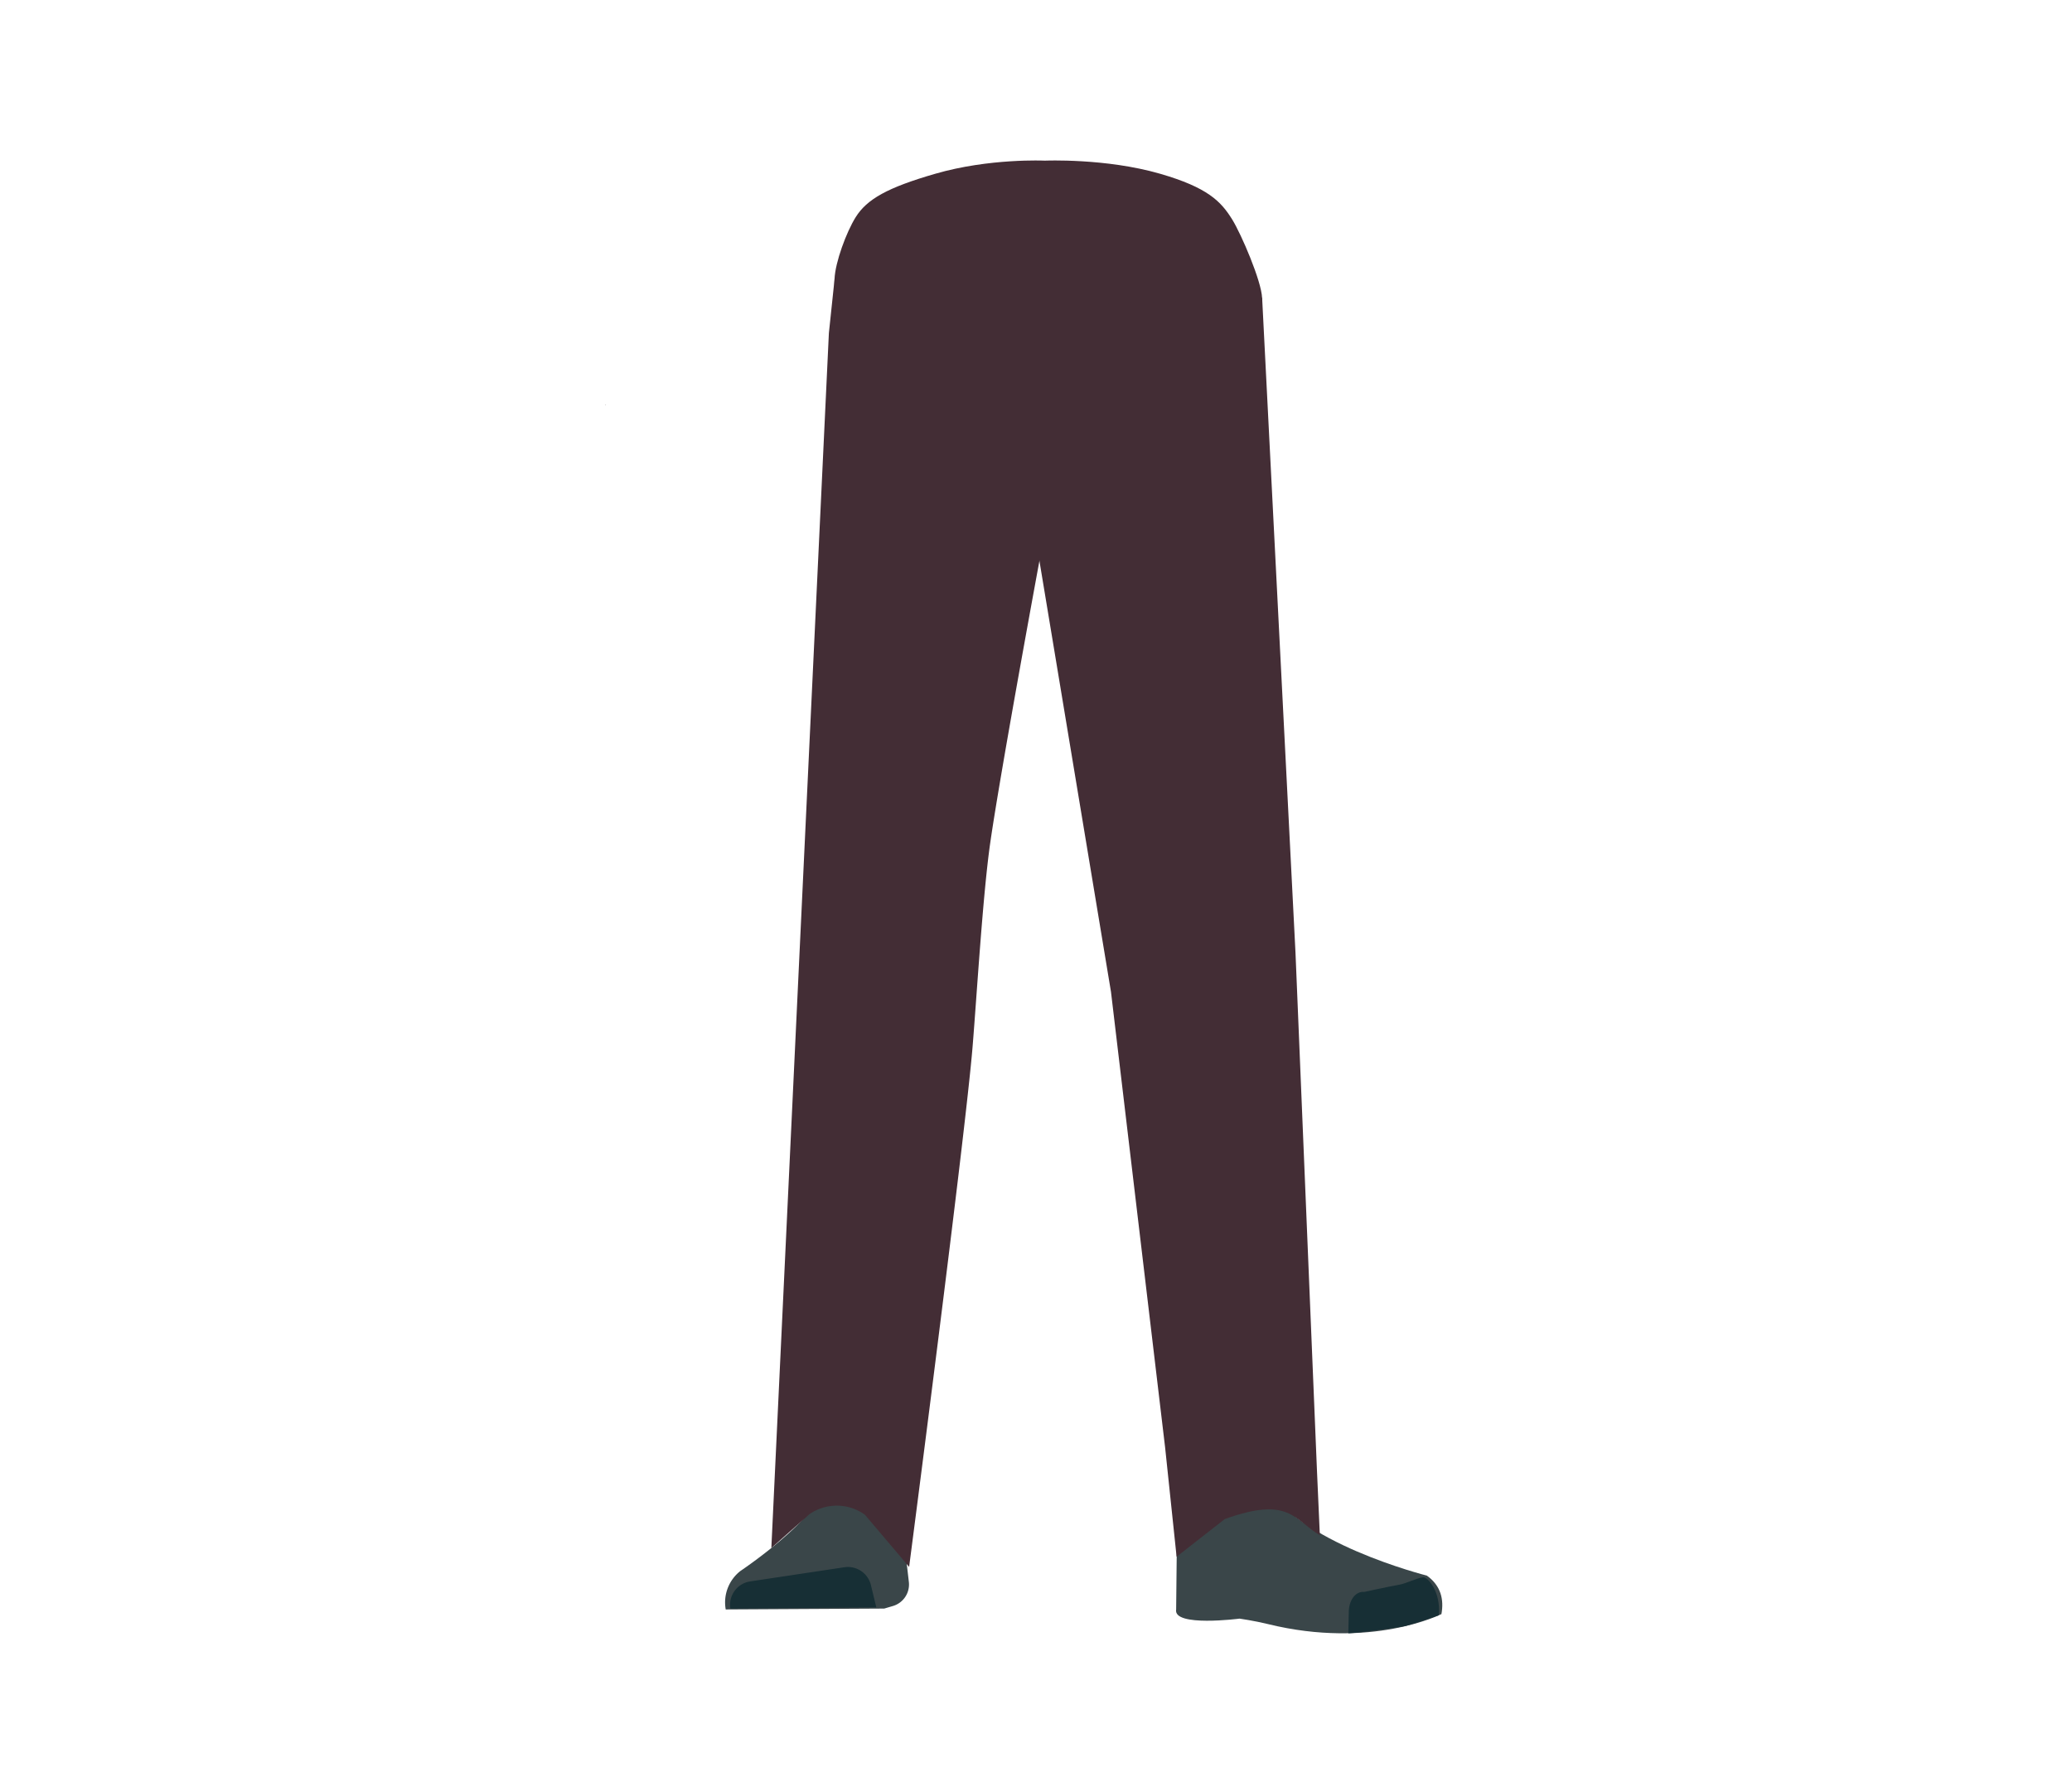 <svg xmlns="http://www.w3.org/2000/svg" viewBox="0 0 788 679.58"><defs><style>.cls-1{fill:#614652;}.cls-2{fill:#d79072;}.cls-3{fill:#3a4649;}.cls-4{fill:#172f35;}.cls-5{fill:#432d35;}</style></defs><g id="Calque_5" data-name="Calque 5"><polygon points="230.22 154.13 230.32 154.09 230.22 154.04 230.22 154.13"/><polygon points="230.32 154.09 230.42 154.13 230.42 154.04 230.32 154.09"/><polygon points="230.22 154.13 230.32 154.09 230.22 154.04 230.22 154.13"/><polygon points="230.32 154.09 230.42 154.13 230.42 154.04 230.32 154.09"/><path class="cls-1" d="M323.12,323.26c1,13.36,10.33,23.8,21.81,24.45h0c11,.62,20.78-7.9,23.43-20.34,0,0,16.15-88.82,17.95-120.84.42-7.58-.7-30.37-.7-30.37l-2.82-53.06s-2.54-25.07-25.08-29c-26-4.53-27.19,11.76-27.19,11.76s-12.77,78.91-13.74,105.51C315.89,235.88,323.12,323.26,323.12,323.26Z"/><path class="cls-2" d="M336.75,306c-13.92-.19-22.33,6.72-24.87,18.16,0,0-7.11,55.37-8.31,77-1.93,34.69,2.48,101.61,7.19,136,1,7.54,3,30.27,3,30.27A13.11,13.11,0,0,0,327,579.26h0a13.11,13.11,0,0,0,12.9-11.8s2.23-26.14,3.5-34.79c4.58-31.35,18-93.53,20-125.15,1.22-19-.44-77.51-.44-77.51-.8-19.22-14.26-23.46-26.18-24.05Z"/><path class="cls-3" d="M326.26,559.39h0a16.05,16.05,0,0,0-14.12,9.16h0c-5.84,12.35-30.55,28.87-30.55,28.87A15.14,15.14,0,0,0,276,612.05h0l60.27-.33,3.39-1a8.54,8.54,0,0,0,6-9l-3.46-30A16,16,0,0,0,326.26,559.39Z"/><path class="cls-4" d="M277.77,611.75h0a9,9,0,0,1,7.52-10.36L321.14,596a9,9,0,0,1,10.07,6.77l2.06,8.5Z"/><path class="cls-5" d="M441.15,66.06c18.08,5.23,23.16,10.46,27.46,17.39,3.48,5.62,11.11,23.39,11.37,29.8.61,15.07-10.25,47.22-26.09,59.86-16.11,12.85-94.87,12.85-111,0-15.84-12.64-26.12-52-25.51-67,.26-6.42,4.51-17.84,8-23.45,4.3-6.94,12.18-11.34,30.26-16.57,20.68-6,41.72-5,41.72-5S420.47,60.09,441.15,66.06Z"/><path class="cls-2" d="M452.56,306c12.44-.19,19.94,6.72,22.22,18.16,0,0,9.07,50.91,11.18,72.47,4.51,46-5.43,107.11-10.19,140.57-1.07,7.52-2.66,30.27-2.66,30.27-.6,6.77-5.72,11.91-11.8,11.83h0c-6-.08-10.92-5.16-11.52-11.8,0,0-2-26.14-3.11-34.79-4.1-31.35-16.08-93.53-17.88-125.15-1.09-19,.39-77.51.39-77.51.71-19.22,12.73-23.46,23.37-24.05Z"/><path class="cls-2" d="M475.57,555.55c-1.21,34,40.05,38.37,40.05,38.37,4.43,3.47-67,21.84-66.61,17.8,0,0,1.45-52-1-65.2C446.21,537.23,476.28,535.58,475.57,555.55Z"/><path class="cls-3" d="M464.22,574.4c6.38-2.18,5.93-6.81,8.47-9.36,1.53-1.54,7.86-3.19,8.79-1.22,10.68,22.66,61.16,35.36,61.16,35.36,5.36,3.82,6.56,9.1,5.55,14.63h0s-26.55,13.5-66,3.8c-5.11-1.26-10.76-2.07-10.76-2.07s-25.39,3.3-24.13-3.49l.44-42.27C449.46,562.39,453.27,578.14,464.22,574.4Z"/><path class="cls-4" d="M547.19,614.26c.85-9-4.26-14.66-6-14.44-2.5.32-6.51,2.39-9,2.82-4,.69-13.36,2.75-13.36,2.75-3.07-.32-5.62,2.76-5.86,7.09l-.2,8.64s3.14.07,20.46-2.52C536.13,618.17,547.19,614.26,547.19,614.26Z"/><path class="cls-5" d="M317.4,106.08l-2.17,20.6-21.88,462,14.52-12.88a18.27,18.27,0,0,1,21.05.23l16.83,19.84s21.36-164,24.13-197.78c1.61-19.63,3.92-58.16,6.73-77.66,4.1-28.4,19.53-111.69,19.53-111.69l1.77-103.55Z"/><path class="cls-5" d="M393.32,115.84,395,211.45,422.52,377.2,443.1,550.41,447.47,592l18.32-14.32c24.68-8.86,26.28.3,36.16,6.14l-1.09-24.45-8.17-197L480,113.25l-80.44,3Z"/></g></svg>